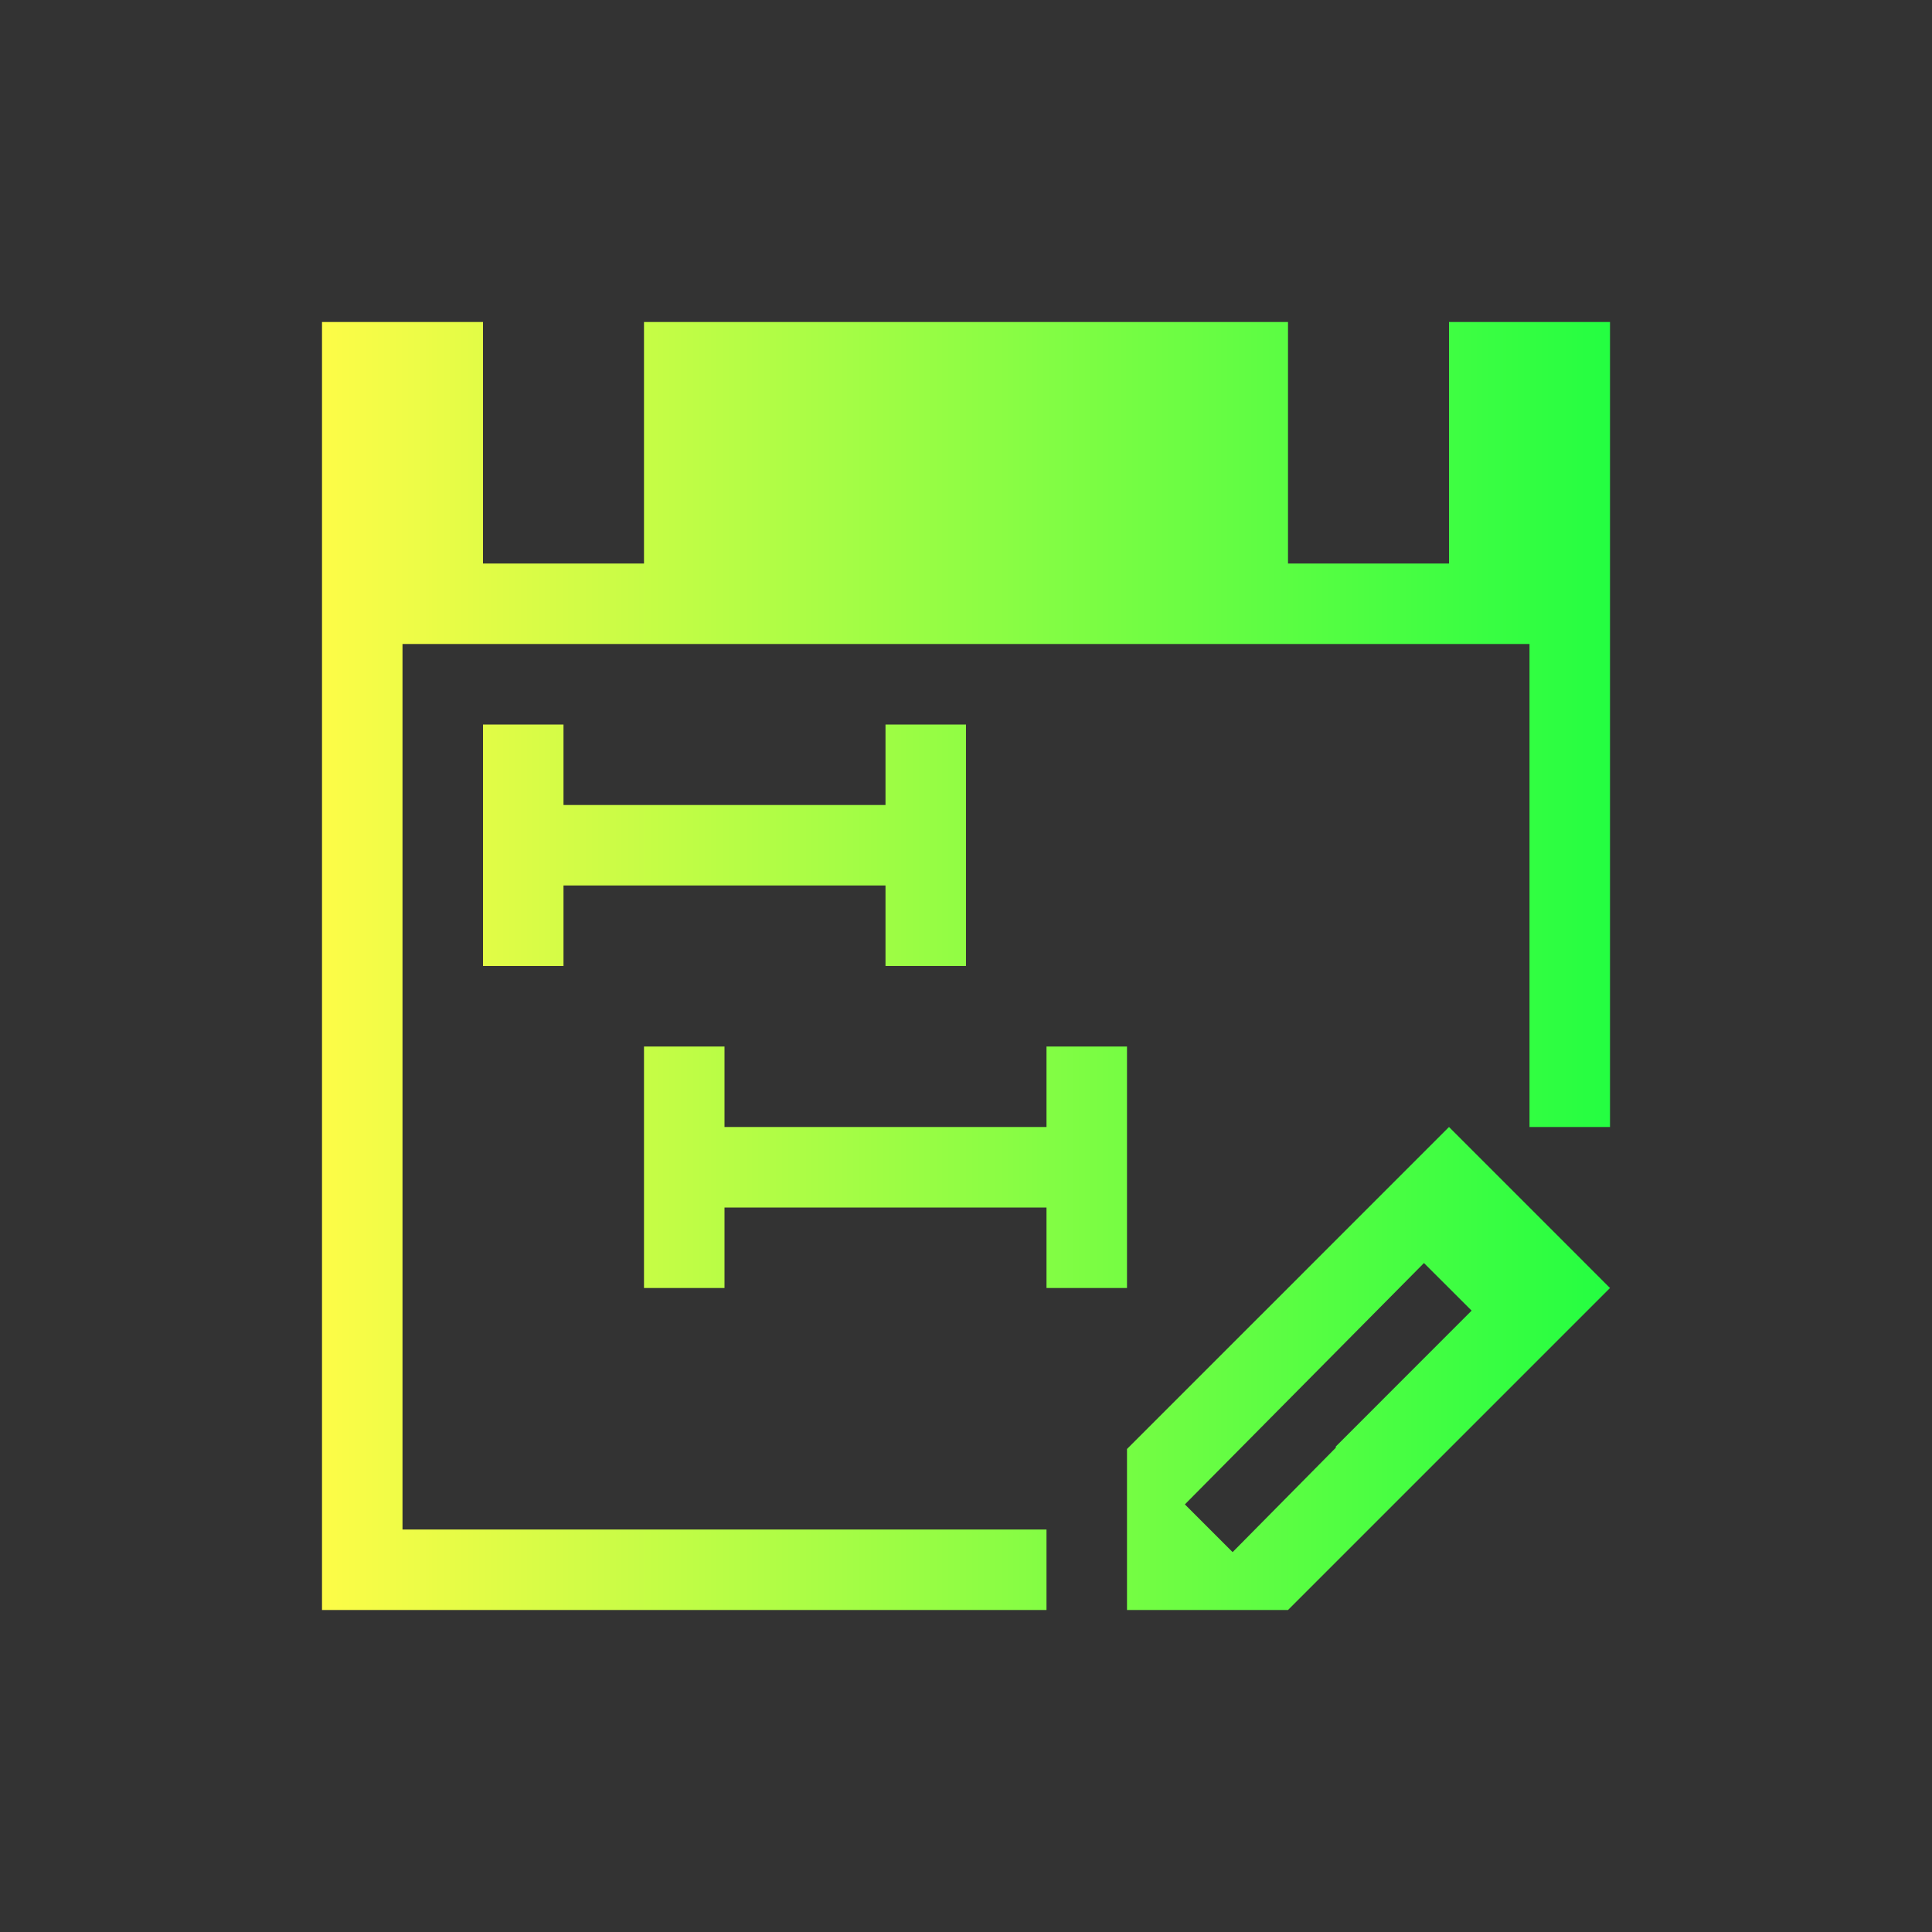<svg width="24" height="24" viewBox="0 0 24 24" fill="none" xmlns="http://www.w3.org/2000/svg">
<rect x="0" y="0" width="24" height="24" fill="#333333" stroke="none"/>
<path d="M4 4V20H13V19H5V8H19V14H20V4H18V7H16V4H8V7H6V4H4ZM6 9V12H7V11H11V12H12V9H11V10H7V9H6ZM8 13V16H9V15H13V16H14V13H13V14H9V13H8ZM18 14L17 15L16 16L14 18V19V20H16L16.594 19.406L17 19L18 18L19 17L20 16L18 14ZM17.689 15.69L18.281 16.281L18 16.562L16.594 17.969V17.984L15.312 19.281L14.719 18.688L17.689 15.69Z" fill="url(#paint0_linear_10_17805)"/>
<defs>
<linearGradient id="paint0_linear_10_17805" x1="4" y1="12" x2="20" y2="12" gradientUnits="userSpaceOnUse">
<stop stop-color="#FDFC47"/>
<stop offset="1" stop-color="#24FE41"/>
</linearGradient>
</defs>
</svg>
